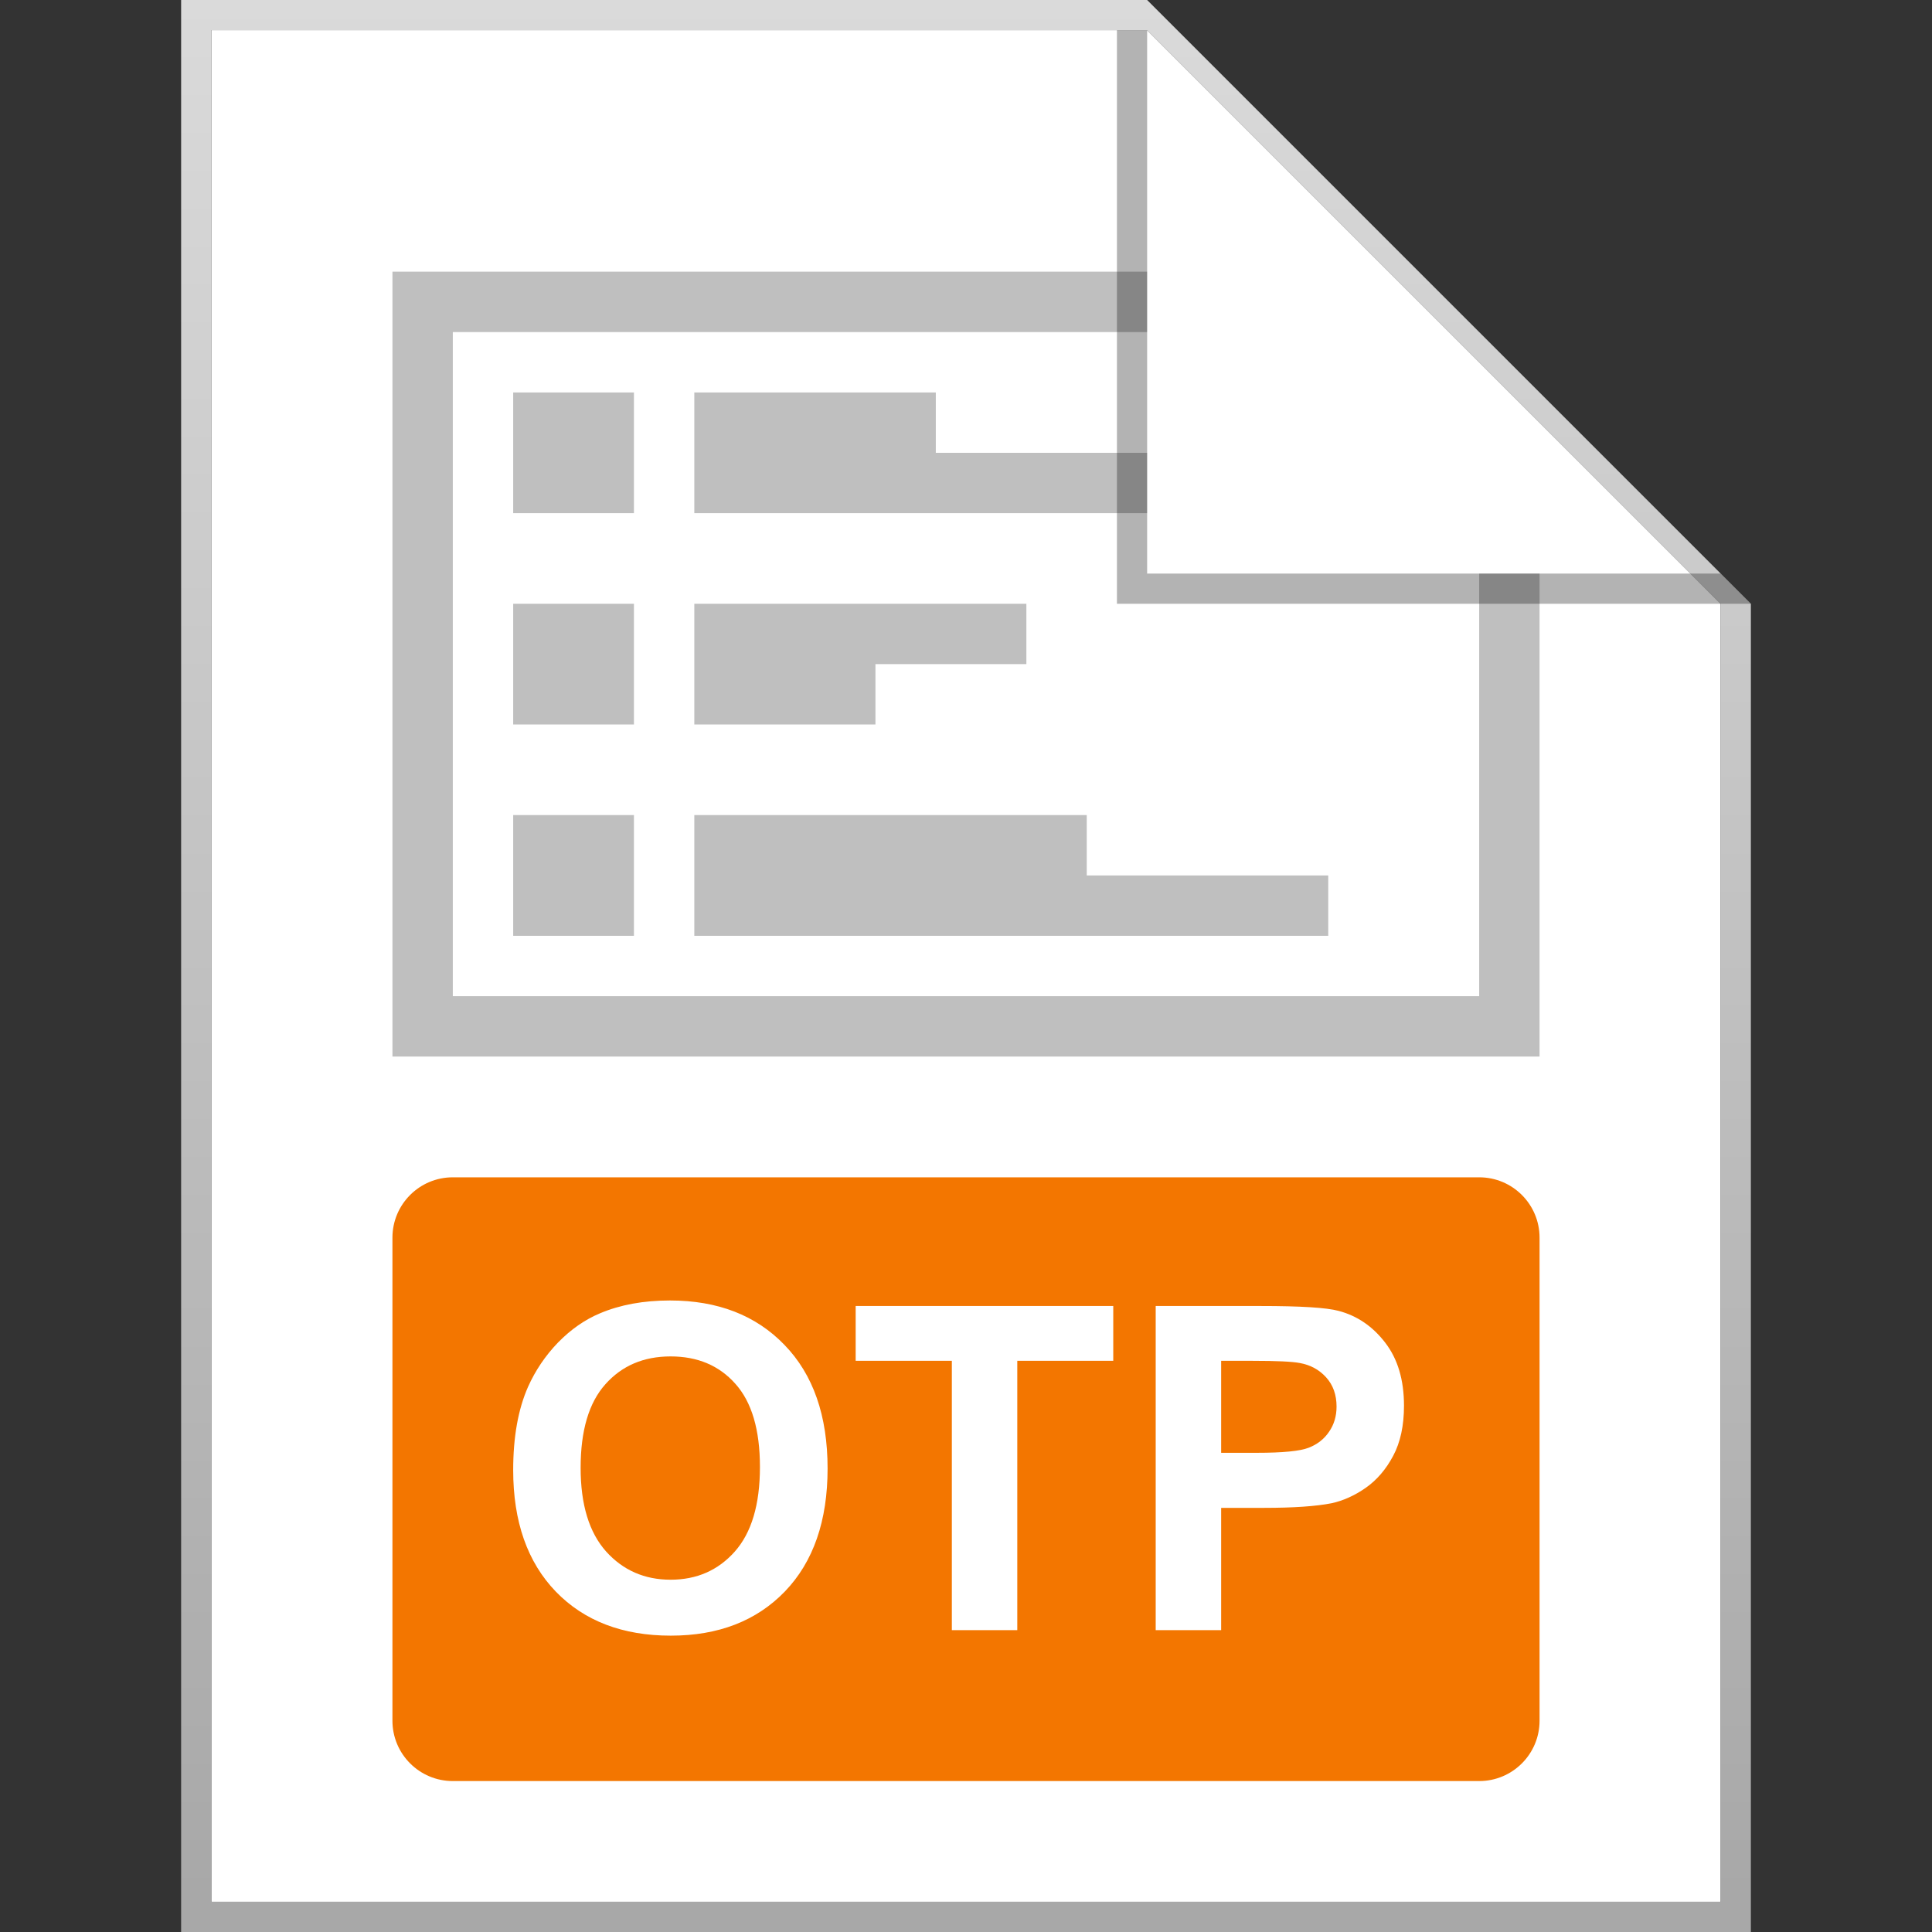 <svg width="64" height="64" viewBox="0 0 64 64" fill="none" xmlns="http://www.w3.org/2000/svg">
<rect x="0" y="0" width="64" height="64" fill="#333333" stroke="none"/>
<g id="64X64 / otp">
<path id="background" d="M7 1H38L57 20V63H7V1Z" fill="white"/>
<path id="shadow" fill-rule="evenodd" clip-rule="evenodd" d="M7 63H57V20L38 1H7V63ZM38 0H6V64H58V20L38 0Z" fill="url(#paint0_linear)"/>
<g id="format">
<path d="M19.234 48.624C19.234 49.84 19.515 50.763 20.076 51.393C20.638 52.018 21.351 52.33 22.215 52.33C23.079 52.33 23.787 52.02 24.339 51.4C24.895 50.775 25.174 49.84 25.174 48.595C25.174 47.364 24.903 46.446 24.361 45.841C23.824 45.235 23.108 44.933 22.215 44.933C21.321 44.933 20.601 45.24 20.054 45.855C19.507 46.466 19.234 47.389 19.234 48.624Z" fill="#F37600"/>
<path d="M40.452 48.126V45.079H41.499C42.281 45.079 42.801 45.103 43.06 45.152C43.411 45.216 43.702 45.374 43.931 45.628C44.161 45.882 44.275 46.205 44.275 46.595C44.275 46.913 44.192 47.191 44.026 47.43C43.865 47.669 43.641 47.845 43.352 47.958C43.065 48.07 42.493 48.126 41.639 48.126H40.452Z" fill="#F37600"/>
<path fill-rule="evenodd" clip-rule="evenodd" d="M15 39C13.895 39 13 39.895 13 41V57C13 58.105 13.895 59 15 59H49C50.105 59 51 58.105 51 57V41C51 39.895 50.105 39 49 39H15ZM17 48.697C17 47.603 17.164 46.685 17.491 45.943C17.735 45.397 18.067 44.906 18.487 44.471C18.912 44.037 19.375 43.714 19.878 43.504C20.547 43.221 21.319 43.08 22.193 43.08C23.775 43.08 25.04 43.57 25.987 44.552C26.939 45.533 27.415 46.898 27.415 48.646C27.415 50.379 26.944 51.737 26.002 52.718C25.059 53.695 23.799 54.183 22.222 54.183C20.625 54.183 19.356 53.697 18.414 52.726C17.471 51.749 17 50.406 17 48.697ZM31.531 54V45.079H28.345V43.263H36.878V45.079H33.699V54H31.531ZM38.284 43.263V54H40.452V49.95H41.866C42.847 49.95 43.597 49.898 44.114 49.796C44.495 49.713 44.869 49.544 45.235 49.291C45.606 49.032 45.911 48.678 46.15 48.228C46.39 47.779 46.509 47.225 46.509 46.566C46.509 45.711 46.302 45.016 45.887 44.478C45.472 43.937 44.956 43.585 44.341 43.424C43.941 43.316 43.081 43.263 41.763 43.263H38.284Z" fill="#F37600"/>
</g>
<g id="logo">
<path d="M38 9V11H15V33H49V19H51V35H13V9H38Z" fill="#BFBFBF"/>
<path d="M21 27H17V31H21V27Z" fill="#BFBFBF"/>
<path d="M17 20V24H21V20H17Z" fill="#BFBFBF"/>
<path d="M17 13V17H21V13H17Z" fill="#BFBFBF"/>
<path d="M23 13V17H38V15H31V13H23Z" fill="#BFBFBF"/>
<path d="M23 24V20H34V22H29V24H23Z" fill="#BFBFBF"/>
<path d="M23 31V27H36V29H44V31H23Z" fill="#BFBFBF"/>
</g>
<path id="ear shadow" opacity="0.3" d="M37 20V1H38V19H57L58 20H37Z" fill="black"/>
</g>
<defs>
<linearGradient id="paint0_linear" x1="32" y1="62.833" x2="32" y2="8.08663e-07" gradientUnits="userSpaceOnUse">
<stop stop-color="#A8A8A8"/>
<stop offset="1" stop-color="#DADADA"/>
</linearGradient>
</defs>
</svg>
